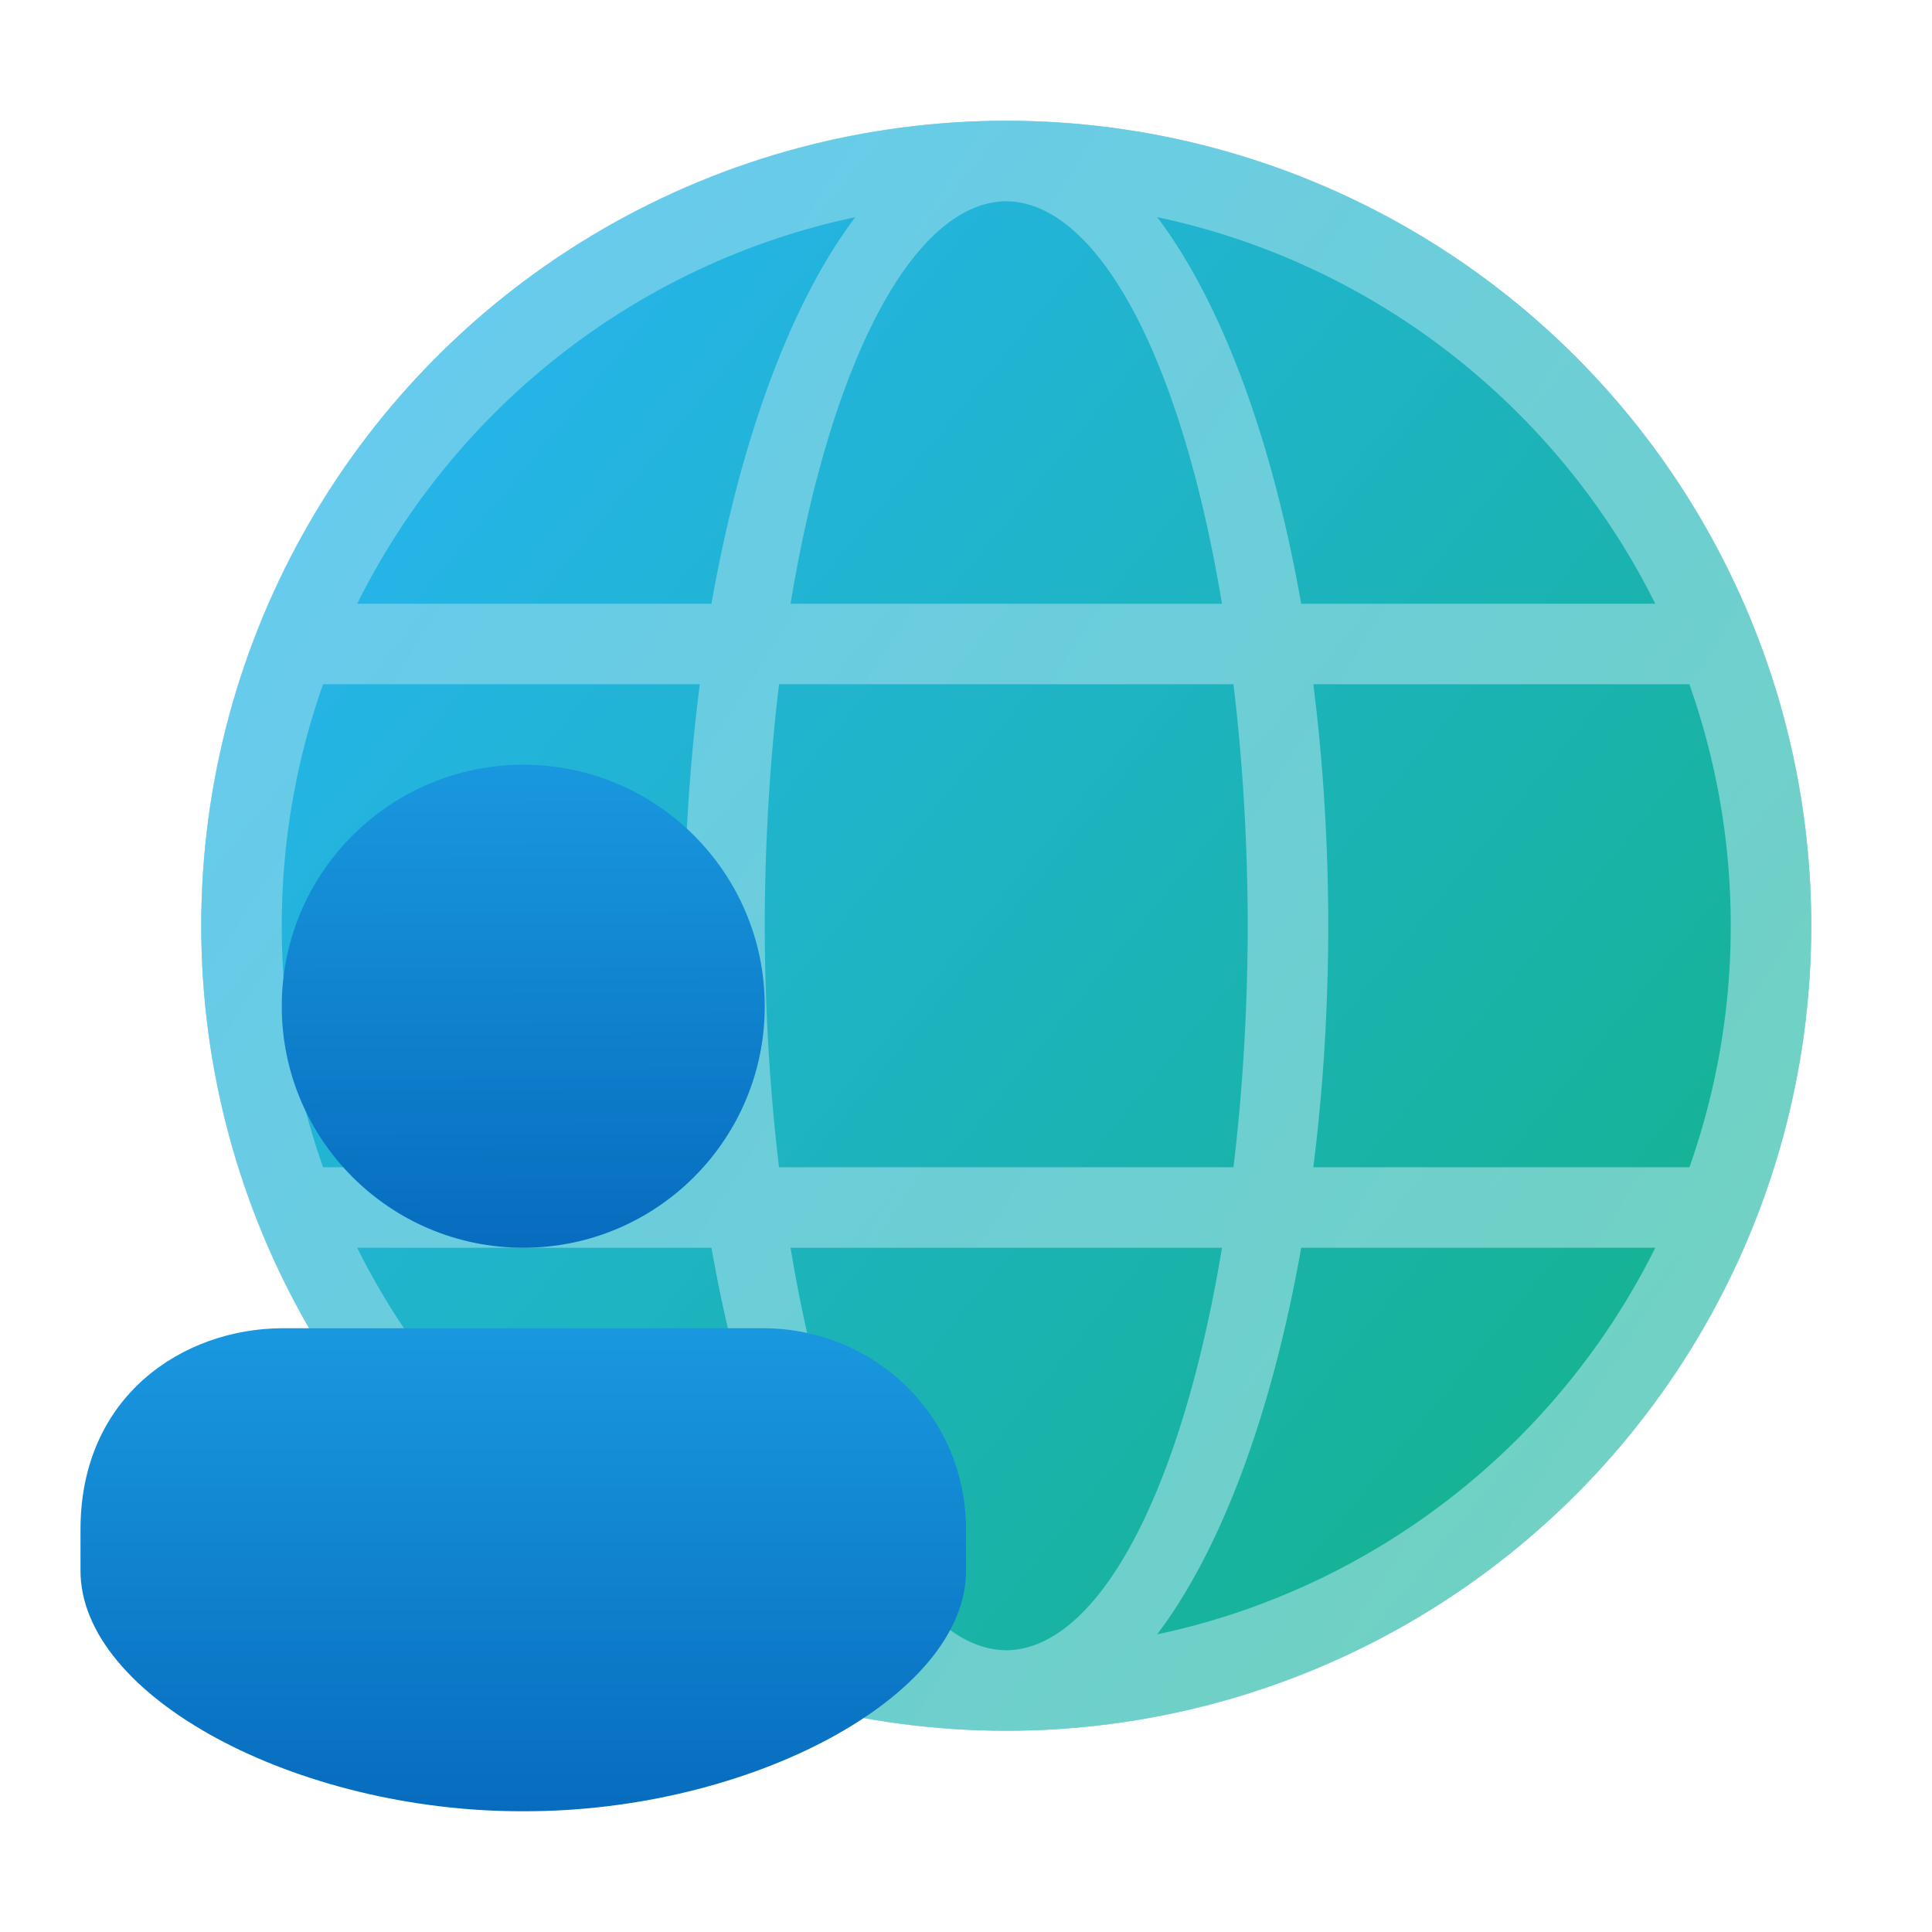 <?xml version="1.0" encoding="UTF-8" standalone="no"?>
<!-- Created with Inkscape (http://www.inkscape.org/) -->

<svg
   width="48"
   height="48"
   viewBox="0 0 48 48"
   version="1.1"
   id="svg69118"
   inkscape:version="1.2.1 (9c6d41e410, 2022-07-14, custom)"
   sodipodi:docname="preferences-online-accounts.svg"
   xmlns:inkscape="http://www.inkscape.org/namespaces/inkscape"
   xmlns:sodipodi="http://sodipodi.sourceforge.net/DTD/sodipodi-0.dtd"
   xmlns:xlink="http://www.w3.org/1999/xlink"
   xmlns="http://www.w3.org/2000/svg"
   xmlns:svg="http://www.w3.org/2000/svg">
  <sodipodi:namedview
     id="namedview69120"
     pagecolor="#ffffff"
     bordercolor="#666666"
     borderopacity="1.0"
     inkscape:pageshadow="2"
     inkscape:pageopacity="0.0"
     inkscape:pagecheckerboard="0"
     inkscape:document-units="px"
     showgrid="false"
     units="px"
     inkscape:zoom="16.875"
     inkscape:cx="24"
     inkscape:cy="24"
     inkscape:window-width="1920"
     inkscape:window-height="1012"
     inkscape:window-x="0"
     inkscape:window-y="0"
     inkscape:window-maximized="1"
     inkscape:current-layer="svg69118"
     inkscape:showpageshadow="2"
     inkscape:deskcolor="#d1d1d1" />
  <defs
     id="defs69115">
    <linearGradient
       inkscape:collect="always"
       xlink:href="#linearGradient984"
       id="linearGradient7450"
       x1="2.91"
       y1="3.175"
       x2="14.552"
       y2="12.7"
       gradientUnits="userSpaceOnUse"
       gradientTransform="matrix(2.607,0,0,2.607,2.931,0.931)" />
    <linearGradient
       inkscape:collect="always"
       id="linearGradient984">
      <stop
         style="stop-color:#26b4eb;stop-opacity:1;"
         offset="0"
         id="stop980" />
      <stop
         style="stop-color:#15b393;stop-opacity:1"
         offset="1"
         id="stop982" />
    </linearGradient>
    <linearGradient
       inkscape:collect="always"
       id="linearGradient3933">
      <stop
         style="stop-color:#93daee;stop-opacity:1"
         offset="0"
         id="stop3929" />
      <stop
         style="stop-color:#afe5e3;stop-opacity:1"
         offset="1"
         id="stop3931" />
    </linearGradient>
    <linearGradient
       inkscape:collect="always"
       xlink:href="#linearGradient3933"
       id="linearGradient3358"
       x1="0.647"
       y1="2.395"
       x2="5.279"
       y2="5.345"
       gradientUnits="userSpaceOnUse"
       gradientTransform="matrix(7.559,0,0,7.559,1,-1)" />
    <linearGradient
       inkscape:collect="always"
       xlink:href="#linearGradient2497"
       id="linearGradient2320"
       x1="8.562"
       y1="1.3"
       x2="8.581"
       y2="8.247"
       gradientUnits="userSpaceOnUse"
       gradientTransform="matrix(1.744,0,0,1.744,-1.769,16.692)" />
    <linearGradient
       inkscape:collect="always"
       id="linearGradient2497">
      <stop
         style="stop-color:#1998df;stop-opacity:1;"
         offset="0"
         id="stop2493" />
      <stop
         style="stop-color:#076cbe;stop-opacity:1;"
         offset="1"
         id="stop2495" />
    </linearGradient>
    <linearGradient
       inkscape:collect="always"
       xlink:href="#linearGradient2497"
       id="linearGradient3853"
       x1="10"
       y1="13"
       x2="10"
       y2="19"
       gradientUnits="userSpaceOnUse"
       gradientTransform="matrix(2,0,0,2,-6.999,7)" />
  </defs>
  <circle
     style="fill:url(#linearGradient7450);fill-opacity:1;stroke-width:2.937;stroke-linecap:round;stroke-linejoin:round"
     id="path7362"
     cx="25"
     cy="23"
     r="20" />
  <path
     id="path69248"
     style="opacity:0.6;fill:url(#linearGradient3358);fill-opacity:1;stroke-width:2.285;stroke-linecap:round;stroke-linejoin:round"
     d="M 25,3 C 13.954,3 5,11.954 5,23 5,34.046 13.954,43 25,43 36.046,43 45,34.046 45,23 45,11.954 36.046,3 25,3 Z m 0,2 c 0.321,0 0.64,0.011 0.957,0.027 0.317,0.017 0.633,0.041 0.945,0.074 -0.313,-0.033 -0.628,-0.057 -0.945,-0.074 C 25.64,5.01 25.321,5 25,5 Z m 0,0 A 6,18 0 0 1 30.359,15 H 19.641 A 6,18 0 0 1 25,5 Z m 1.906,0.102 c 0.622,0.065 1.235,0.166 1.836,0.293 C 28.141,5.267 27.528,5.168 26.906,5.102 Z m -4.25,0.055 c -0.159,0.021 -0.319,0.042 -0.477,0.066 0.158,-0.025 0.318,-0.046 0.477,-0.066 z M 21.25,5.395 A 8,20 0 0 0 17.676,15 H 8.875 C 11.285,10.153 15.812,6.547 21.25,5.395 Z m 7.5,0 c 5.438,1.152 9.965,4.758 12.375,9.605 H 32.328 A 8,20 0 0 0 28.75,5.395 Z M 8.848,15.051 c -0.302,0.613 -0.569,1.248 -0.801,1.898 0.232,-0.65 0.498,-1.285 0.801,-1.898 z m 32.305,0 c 0.302,0.613 0.569,1.248 0.801,1.898 -0.232,-0.65 -0.498,-1.285 -0.801,-1.898 z M 8.027,17 c 1.398e-4,-3.95e-4 0.004,3.96e-4 0.004,0 H 17.387 A 8,20 0 0 0 17,23 8,20 0 0 0 17.387,29 H 8.031 c -1.4e-4,-3.96e-4 -0.004,3.94e-4 -0.004,0 C 7.364,27.123 7,25.105 7,23 c 0,-2.105 0.364,-4.123 1.027,-6 z m 11.328,0 H 30.645 A 6,18 0 0 1 31,23 6,18 0 0 1 30.645,29 H 19.355 A 6,18 0 0 1 19,23 6,18 0 0 1 19.355,17 Z m 13.273,0 h 9.34 c 1.4e-4,3.96e-4 0.004,-3.95e-4 0.004,0 C 42.636,18.877 43,20.895 43,23 c 0,2.105 -0.364,4.123 -1.027,6 -1.4e-4,3.94e-4 -0.004,-3.96e-4 -0.004,0 h -9.34 A 8,20 0 0 0 33,23 8,20 0 0 0 32.629,17 Z M 8.047,29.051 c 0.232,0.65 0.498,1.285 0.801,1.898 -0.302,-0.613 -0.569,-1.248 -0.801,-1.898 z m 33.906,0 c -0.232,0.65 -0.498,1.285 -0.801,1.898 0.302,-0.613 0.569,-1.248 0.801,-1.898 z M 8.875,31 h 8.801 a 8,20 0 0 0 3.574,9.605 C 15.812,39.453 11.285,35.847 8.875,31 Z m 10.766,0 h 10.719 A 6,18 0 0 1 25,41 c 0.321,0 0.64,-0.01 0.957,-0.027 0.317,-0.017 0.633,-0.041 0.945,-0.074 -0.313,0.033 -0.628,0.058 -0.945,0.074 C 25.64,40.989 25.321,41 25,41 A 6,18 0 0 1 19.641,31 Z m 12.687,0 H 41.125 c -2.41,4.847 -6.937,8.453 -12.375,9.605 A 8,20 0 0 0 32.328,31 Z m -3.586,9.605 c -0.601,0.127 -1.214,0.228 -1.836,0.293 0.622,-0.066 1.235,-0.166 1.836,-0.293 z m -6.562,0.172 c 0.158,0.025 0.317,0.046 0.477,0.066 -0.159,-0.021 -0.319,-0.042 -0.477,-0.066 z" />
  <circle
     style="fill:url(#linearGradient2320);fill-opacity:1;stroke-width:2.021;stroke-linecap:round;stroke-linejoin:round"
     id="path846"
     cx="13"
     cy="25"
     r="6" />
  <path
     id="rect1284"
     style="fill:url(#linearGradient3853);fill-opacity:1;stroke-width:1.118;stroke-linejoin:round"
     d="m 7,33 c -2.449,0.013 -5,1.676 -5,5 V 39 C 1.971,42.142 7.368,45.015 13,45 c 5.632,0.016 11.029,-2.857 11,-6 v -1 c 0,-2.853 -2.291,-4.977 -5,-5 z"
     sodipodi:nodetypes="cscccscc" />
</svg>
